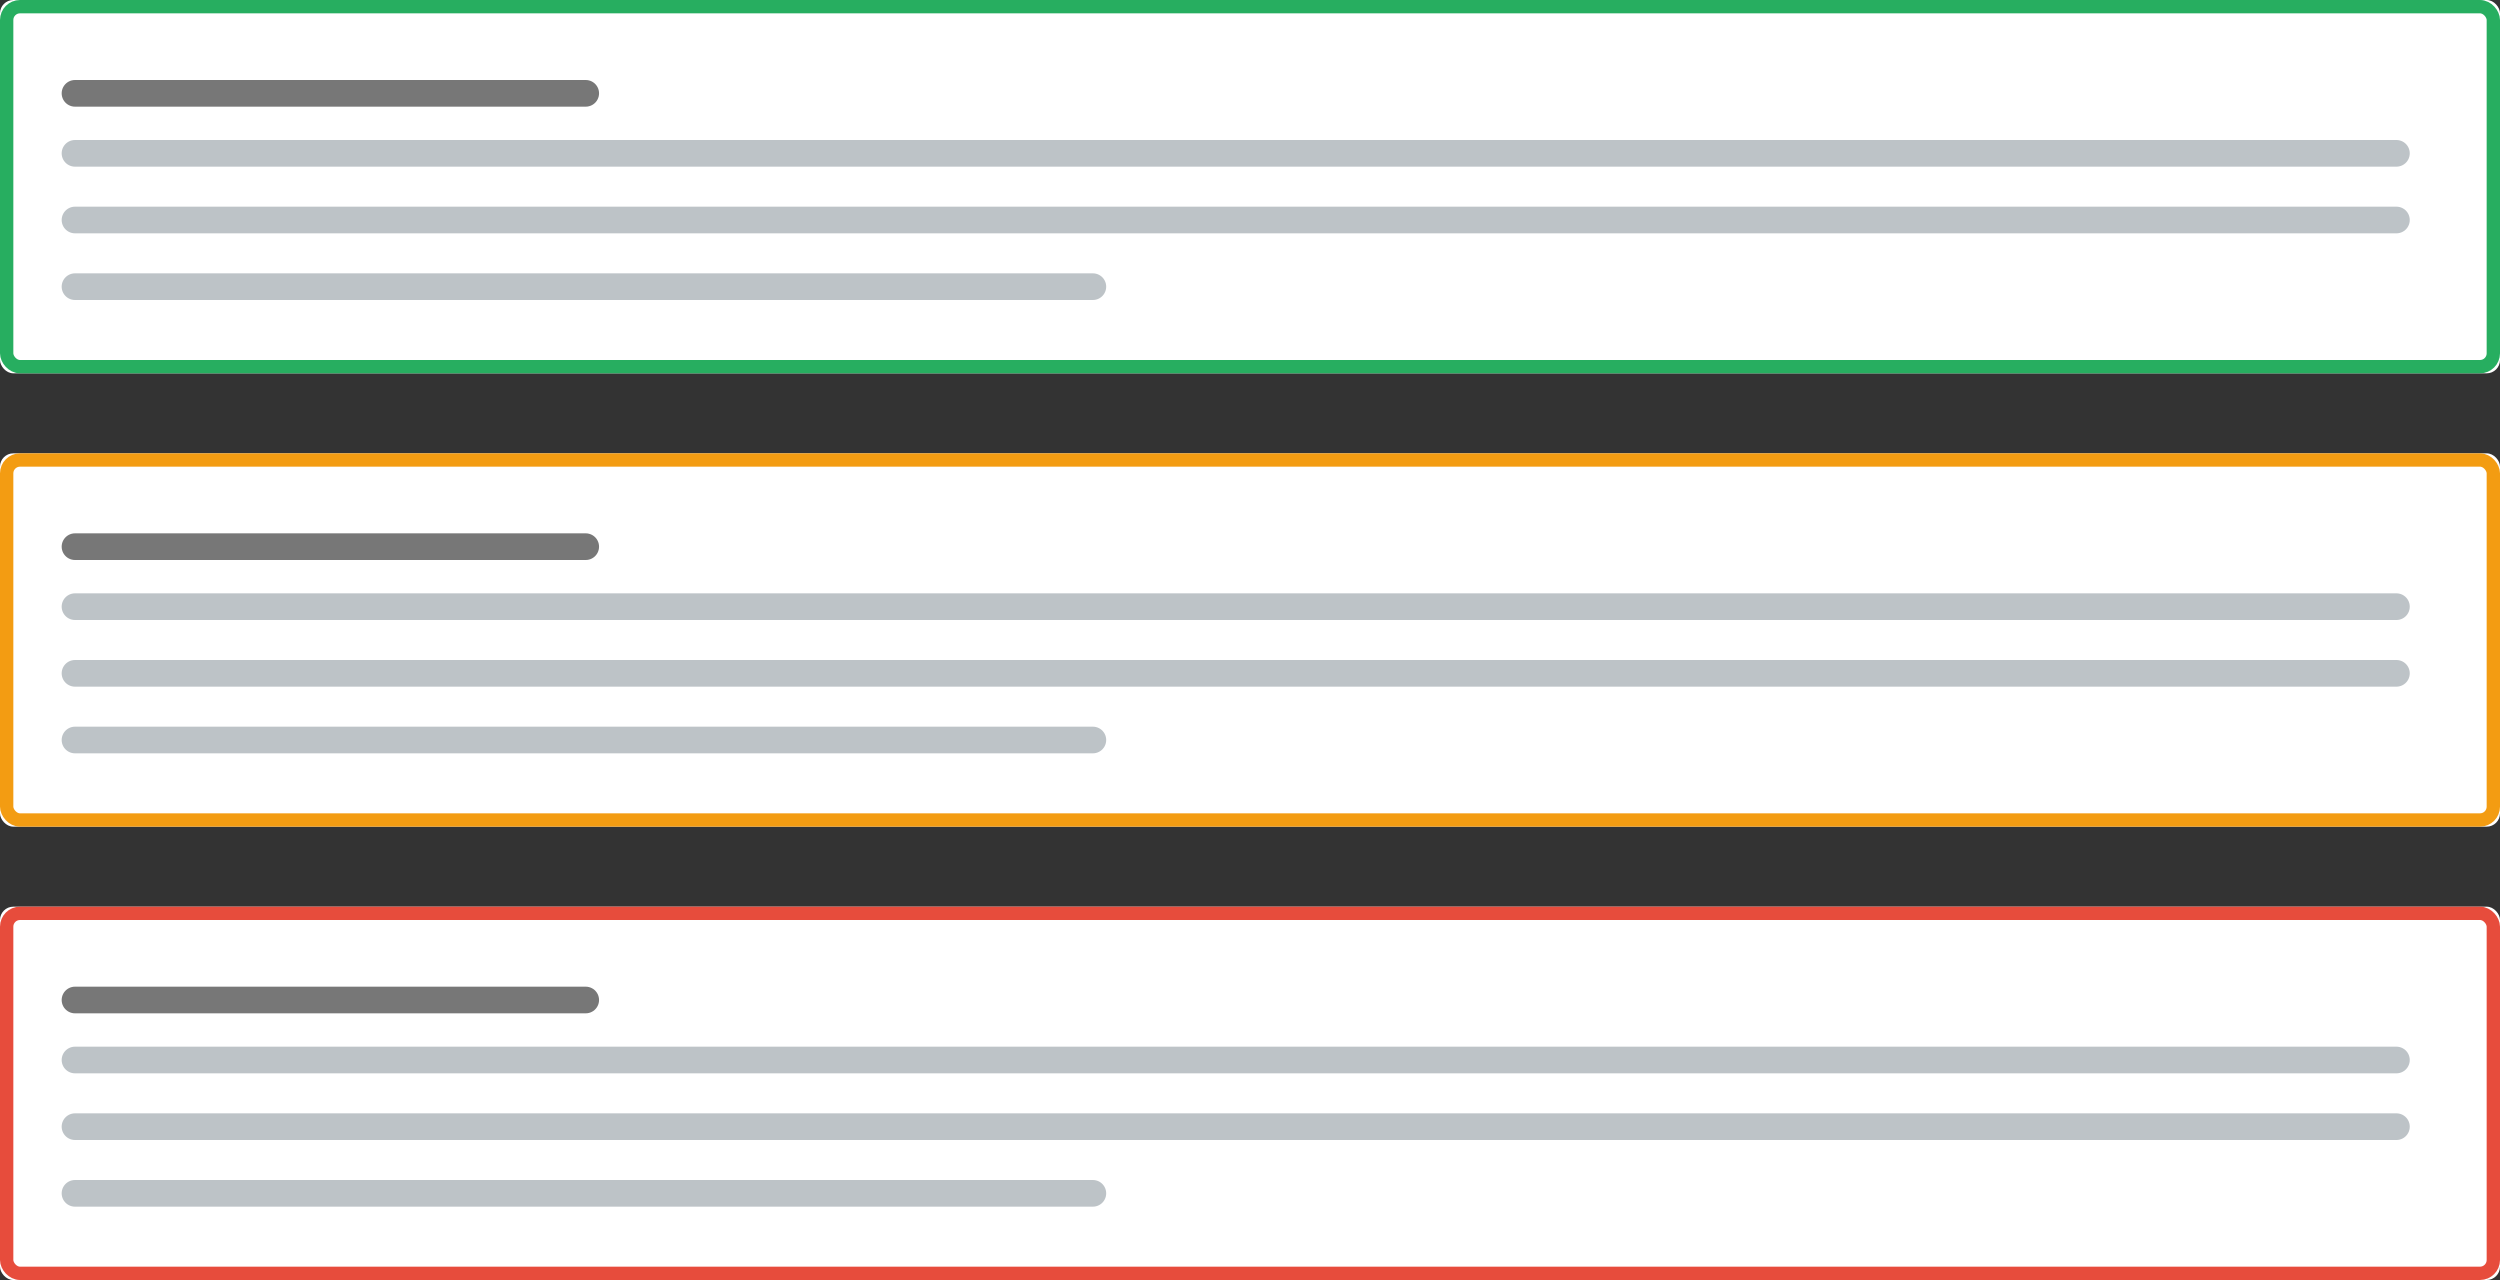 <?xml version="1.0" encoding="UTF-8"?>
<svg width="375px" height="192px" viewBox="0 0 375 192" version="1.1" xmlns="http://www.w3.org/2000/svg" xmlns:xlink="http://www.w3.org/1999/xlink">
    <rect x="0" y="0" width="375" height="192" fill="#333333" stroke="none"/>
    <!-- Generator: Sketch 43.2 (39069) - http://www.bohemiancoding.com/sketch -->
    <title>Group 8</title>
    <desc>Created with Sketch.</desc>
    <defs>
        <rect id="path-1" x="0" y="0" width="375" height="56" rx="2"></rect>
        <rect id="path-2" x="0" y="0" width="375" height="56" rx="2"></rect>
        <rect id="path-3" x="0" y="0" width="375" height="56" rx="2"></rect>
    </defs>
    <g id="New-Landing-Page" stroke="none" stroke-width="1" fill="none" fill-rule="evenodd">
        <g id="Graphics" transform="translate(-110, -587)">
            <g id="Group-8" transform="translate(110, 587)">
                <g id="Group-7" transform="translate(0, 68)">
                    <g id="Rectangle-Copy">
                        <use fill="#FFFFFF" fill-rule="evenodd" xlink:href="#path-1"></use>
                        <rect stroke="#F39C12" stroke-width="2" x="1" y="1" width="373" height="54" rx="2"></rect>
                    </g>
                    <path d="M11.25,23 L359.464,23" id="Line-Copy-13" stroke="#BDC3C7" stroke-width="4" stroke-linecap="round"></path>
                    <path d="M11.25,33 L359.464,33" id="Line-Copy-12" stroke="#BDC3C7" stroke-width="4" stroke-linecap="round"></path>
                    <path d="M11.25,43 L163.929,43" id="Line-Copy-11" stroke="#BDC3C7" stroke-width="4" stroke-linecap="round"></path>
                    <path d="M11.25,14 L87.857,14" id="Line-Copy-14" stroke="#777777" stroke-width="4" stroke-linecap="round"></path>
                </g>
                <g id="Group-7-Copy-2" transform="translate(0, 136)">
                    <g id="Rectangle-Copy">
                        <use fill="#FFFFFF" fill-rule="evenodd" xlink:href="#path-2"></use>
                        <rect stroke="#E74C3C" stroke-width="2" x="1" y="1" width="373" height="54" rx="2"></rect>
                    </g>
                    <path d="M11.25,23 L359.464,23" id="Line-Copy-13" stroke="#BDC3C7" stroke-width="4" stroke-linecap="round"></path>
                    <path d="M11.25,33 L359.464,33" id="Line-Copy-12" stroke="#BDC3C7" stroke-width="4" stroke-linecap="round"></path>
                    <path d="M11.25,43 L163.929,43" id="Line-Copy-11" stroke="#BDC3C7" stroke-width="4" stroke-linecap="round"></path>
                    <path d="M11.25,14 L87.857,14" id="Line-Copy-14" stroke="#777777" stroke-width="4" stroke-linecap="round"></path>
                </g>
                <g id="Group-7-Copy">
                    <g id="Rectangle-Copy">
                        <use fill="#FFFFFF" fill-rule="evenodd" xlink:href="#path-3"></use>
                        <rect stroke="#27AE60" stroke-width="2" x="1" y="1" width="373" height="54" rx="2"></rect>
                    </g>
                    <path d="M11.25,23 L359.464,23" id="Line-Copy-13" stroke="#BDC3C7" stroke-width="4" stroke-linecap="round"></path>
                    <path d="M11.25,33 L359.464,33" id="Line-Copy-12" stroke="#BDC3C7" stroke-width="4" stroke-linecap="round"></path>
                    <path d="M11.25,43 L163.929,43" id="Line-Copy-11" stroke="#BDC3C7" stroke-width="4" stroke-linecap="round"></path>
                    <path d="M11.25,14 L87.857,14" id="Line-Copy-14" stroke="#777777" stroke-width="4" stroke-linecap="round"></path>
                </g>
            </g>
        </g>
    </g>
</svg>